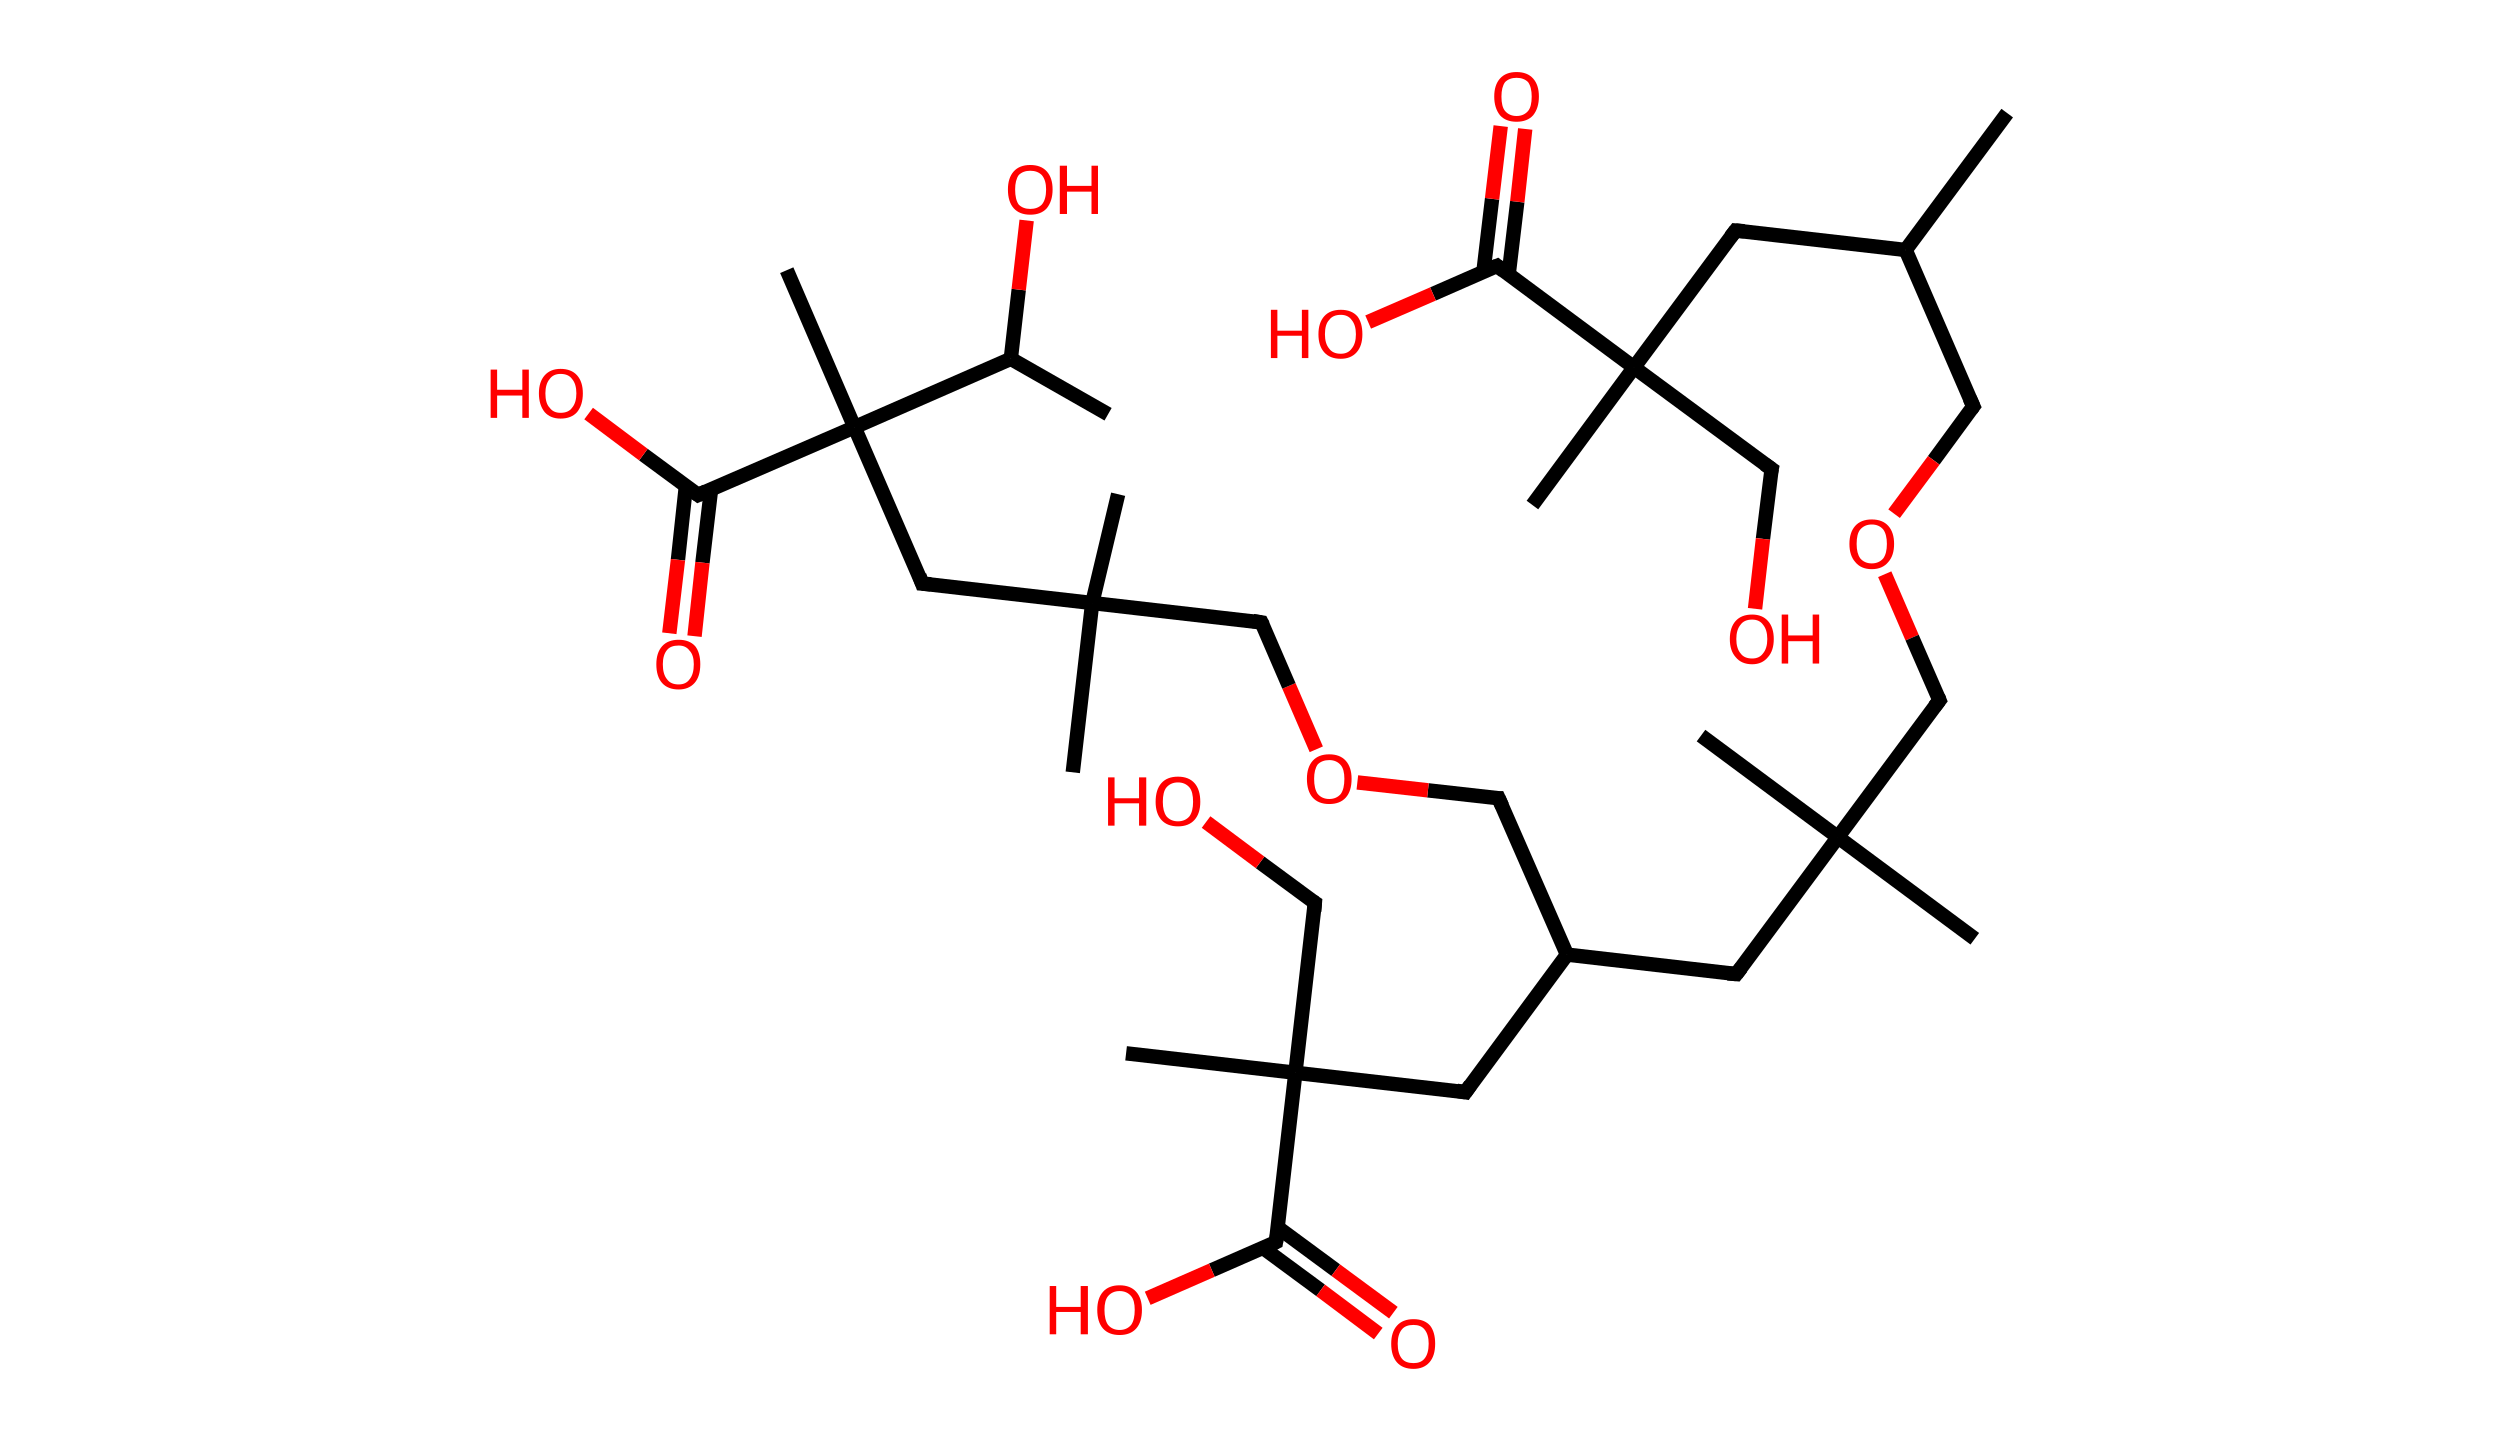 <?xml version='1.0' encoding='ASCII' standalone='yes'?>
<svg xmlns="http://www.w3.org/2000/svg" xmlns:rdkit="http://www.rdkit.org/xml" xmlns:xlink="http://www.w3.org/1999/xlink" version="1.1" baseProfile="full" xml:space="preserve" width="347px" height="200px" viewBox="0 0 347 200">
<!-- END OF HEADER -->
<rect style="opacity:1.0;fill:#FFFFFF;stroke:none" width="347.0" height="200.0" x="0.0" y="0.0"> </rect>
<path class="bond-0 atom-0 atom-1" d="M 278.6,15.7 L 264.5,34.7" style="fill:none;fill-rule:evenodd;stroke:#000000;stroke-width:2.0px;stroke-linecap:butt;stroke-linejoin:miter;stroke-opacity:1"/>
<path class="bond-1 atom-1 atom-2" d="M 264.5,34.7 L 273.9,56.4" style="fill:none;fill-rule:evenodd;stroke:#000000;stroke-width:2.0px;stroke-linecap:butt;stroke-linejoin:miter;stroke-opacity:1"/>
<path class="bond-2 atom-2 atom-3" d="M 273.9,56.4 L 268.4,63.9" style="fill:none;fill-rule:evenodd;stroke:#000000;stroke-width:2.0px;stroke-linecap:butt;stroke-linejoin:miter;stroke-opacity:1"/>
<path class="bond-2 atom-2 atom-3" d="M 268.4,63.9 L 262.9,71.3" style="fill:none;fill-rule:evenodd;stroke:#FF0000;stroke-width:2.0px;stroke-linecap:butt;stroke-linejoin:miter;stroke-opacity:1"/>
<path class="bond-3 atom-3 atom-4" d="M 261.6,79.7 L 265.4,88.5" style="fill:none;fill-rule:evenodd;stroke:#FF0000;stroke-width:2.0px;stroke-linecap:butt;stroke-linejoin:miter;stroke-opacity:1"/>
<path class="bond-3 atom-3 atom-4" d="M 265.4,88.5 L 269.2,97.2" style="fill:none;fill-rule:evenodd;stroke:#000000;stroke-width:2.0px;stroke-linecap:butt;stroke-linejoin:miter;stroke-opacity:1"/>
<path class="bond-4 atom-4 atom-5" d="M 269.2,97.2 L 255.1,116.2" style="fill:none;fill-rule:evenodd;stroke:#000000;stroke-width:2.0px;stroke-linecap:butt;stroke-linejoin:miter;stroke-opacity:1"/>
<path class="bond-5 atom-5 atom-6" d="M 255.1,116.2 L 274.1,130.3" style="fill:none;fill-rule:evenodd;stroke:#000000;stroke-width:2.0px;stroke-linecap:butt;stroke-linejoin:miter;stroke-opacity:1"/>
<path class="bond-6 atom-5 atom-7" d="M 255.1,116.2 L 236.1,102.1" style="fill:none;fill-rule:evenodd;stroke:#000000;stroke-width:2.0px;stroke-linecap:butt;stroke-linejoin:miter;stroke-opacity:1"/>
<path class="bond-7 atom-5 atom-8" d="M 255.1,116.2 L 241.0,135.2" style="fill:none;fill-rule:evenodd;stroke:#000000;stroke-width:2.0px;stroke-linecap:butt;stroke-linejoin:miter;stroke-opacity:1"/>
<path class="bond-8 atom-8 atom-9" d="M 241.0,135.2 L 217.5,132.5" style="fill:none;fill-rule:evenodd;stroke:#000000;stroke-width:2.0px;stroke-linecap:butt;stroke-linejoin:miter;stroke-opacity:1"/>
<path class="bond-9 atom-9 atom-10" d="M 217.5,132.5 L 208.0,110.8" style="fill:none;fill-rule:evenodd;stroke:#000000;stroke-width:2.0px;stroke-linecap:butt;stroke-linejoin:miter;stroke-opacity:1"/>
<path class="bond-10 atom-10 atom-11" d="M 208.0,110.8 L 198.2,109.7" style="fill:none;fill-rule:evenodd;stroke:#000000;stroke-width:2.0px;stroke-linecap:butt;stroke-linejoin:miter;stroke-opacity:1"/>
<path class="bond-10 atom-10 atom-11" d="M 198.2,109.7 L 188.4,108.6" style="fill:none;fill-rule:evenodd;stroke:#FF0000;stroke-width:2.0px;stroke-linecap:butt;stroke-linejoin:miter;stroke-opacity:1"/>
<path class="bond-11 atom-11 atom-12" d="M 182.7,104.0 L 178.9,95.2" style="fill:none;fill-rule:evenodd;stroke:#FF0000;stroke-width:2.0px;stroke-linecap:butt;stroke-linejoin:miter;stroke-opacity:1"/>
<path class="bond-11 atom-11 atom-12" d="M 178.9,95.2 L 175.1,86.4" style="fill:none;fill-rule:evenodd;stroke:#000000;stroke-width:2.0px;stroke-linecap:butt;stroke-linejoin:miter;stroke-opacity:1"/>
<path class="bond-12 atom-12 atom-13" d="M 175.1,86.4 L 151.6,83.7" style="fill:none;fill-rule:evenodd;stroke:#000000;stroke-width:2.0px;stroke-linecap:butt;stroke-linejoin:miter;stroke-opacity:1"/>
<path class="bond-13 atom-13 atom-14" d="M 151.6,83.7 L 155.2,68.6" style="fill:none;fill-rule:evenodd;stroke:#000000;stroke-width:2.0px;stroke-linecap:butt;stroke-linejoin:miter;stroke-opacity:1"/>
<path class="bond-14 atom-13 atom-15" d="M 151.6,83.7 L 148.9,107.2" style="fill:none;fill-rule:evenodd;stroke:#000000;stroke-width:2.0px;stroke-linecap:butt;stroke-linejoin:miter;stroke-opacity:1"/>
<path class="bond-15 atom-13 atom-16" d="M 151.6,83.7 L 128.0,81.0" style="fill:none;fill-rule:evenodd;stroke:#000000;stroke-width:2.0px;stroke-linecap:butt;stroke-linejoin:miter;stroke-opacity:1"/>
<path class="bond-16 atom-16 atom-17" d="M 128.0,81.0 L 118.6,59.3" style="fill:none;fill-rule:evenodd;stroke:#000000;stroke-width:2.0px;stroke-linecap:butt;stroke-linejoin:miter;stroke-opacity:1"/>
<path class="bond-17 atom-17 atom-18" d="M 118.6,59.3 L 109.2,37.5" style="fill:none;fill-rule:evenodd;stroke:#000000;stroke-width:2.0px;stroke-linecap:butt;stroke-linejoin:miter;stroke-opacity:1"/>
<path class="bond-18 atom-17 atom-19" d="M 118.6,59.3 L 96.9,68.7" style="fill:none;fill-rule:evenodd;stroke:#000000;stroke-width:2.0px;stroke-linecap:butt;stroke-linejoin:miter;stroke-opacity:1"/>
<path class="bond-19 atom-19 atom-20" d="M 95.2,67.5 L 94.1,77.7" style="fill:none;fill-rule:evenodd;stroke:#000000;stroke-width:2.0px;stroke-linecap:butt;stroke-linejoin:miter;stroke-opacity:1"/>
<path class="bond-19 atom-19 atom-20" d="M 94.1,77.7 L 92.9,87.9" style="fill:none;fill-rule:evenodd;stroke:#FF0000;stroke-width:2.0px;stroke-linecap:butt;stroke-linejoin:miter;stroke-opacity:1"/>
<path class="bond-19 atom-19 atom-20" d="M 98.7,67.9 L 97.5,78.1" style="fill:none;fill-rule:evenodd;stroke:#000000;stroke-width:2.0px;stroke-linecap:butt;stroke-linejoin:miter;stroke-opacity:1"/>
<path class="bond-19 atom-19 atom-20" d="M 97.5,78.1 L 96.4,88.3" style="fill:none;fill-rule:evenodd;stroke:#FF0000;stroke-width:2.0px;stroke-linecap:butt;stroke-linejoin:miter;stroke-opacity:1"/>
<path class="bond-20 atom-19 atom-21" d="M 96.9,68.7 L 89.3,63.1" style="fill:none;fill-rule:evenodd;stroke:#000000;stroke-width:2.0px;stroke-linecap:butt;stroke-linejoin:miter;stroke-opacity:1"/>
<path class="bond-20 atom-19 atom-21" d="M 89.3,63.1 L 81.7,57.4" style="fill:none;fill-rule:evenodd;stroke:#FF0000;stroke-width:2.0px;stroke-linecap:butt;stroke-linejoin:miter;stroke-opacity:1"/>
<path class="bond-21 atom-17 atom-22" d="M 118.6,59.3 L 140.3,49.8" style="fill:none;fill-rule:evenodd;stroke:#000000;stroke-width:2.0px;stroke-linecap:butt;stroke-linejoin:miter;stroke-opacity:1"/>
<path class="bond-22 atom-22 atom-23" d="M 140.3,49.8 L 153.8,57.5" style="fill:none;fill-rule:evenodd;stroke:#000000;stroke-width:2.0px;stroke-linecap:butt;stroke-linejoin:miter;stroke-opacity:1"/>
<path class="bond-23 atom-22 atom-24" d="M 140.3,49.8 L 141.4,40.2" style="fill:none;fill-rule:evenodd;stroke:#000000;stroke-width:2.0px;stroke-linecap:butt;stroke-linejoin:miter;stroke-opacity:1"/>
<path class="bond-23 atom-22 atom-24" d="M 141.4,40.2 L 142.5,30.6" style="fill:none;fill-rule:evenodd;stroke:#FF0000;stroke-width:2.0px;stroke-linecap:butt;stroke-linejoin:miter;stroke-opacity:1"/>
<path class="bond-24 atom-9 atom-25" d="M 217.5,132.5 L 203.4,151.6" style="fill:none;fill-rule:evenodd;stroke:#000000;stroke-width:2.0px;stroke-linecap:butt;stroke-linejoin:miter;stroke-opacity:1"/>
<path class="bond-25 atom-25 atom-26" d="M 203.4,151.6 L 179.8,148.9" style="fill:none;fill-rule:evenodd;stroke:#000000;stroke-width:2.0px;stroke-linecap:butt;stroke-linejoin:miter;stroke-opacity:1"/>
<path class="bond-26 atom-26 atom-27" d="M 179.8,148.9 L 156.3,146.2" style="fill:none;fill-rule:evenodd;stroke:#000000;stroke-width:2.0px;stroke-linecap:butt;stroke-linejoin:miter;stroke-opacity:1"/>
<path class="bond-27 atom-26 atom-28" d="M 179.8,148.9 L 182.5,125.3" style="fill:none;fill-rule:evenodd;stroke:#000000;stroke-width:2.0px;stroke-linecap:butt;stroke-linejoin:miter;stroke-opacity:1"/>
<path class="bond-28 atom-28 atom-29" d="M 182.5,125.3 L 174.9,119.7" style="fill:none;fill-rule:evenodd;stroke:#000000;stroke-width:2.0px;stroke-linecap:butt;stroke-linejoin:miter;stroke-opacity:1"/>
<path class="bond-28 atom-28 atom-29" d="M 174.9,119.7 L 167.4,114.1" style="fill:none;fill-rule:evenodd;stroke:#FF0000;stroke-width:2.0px;stroke-linecap:butt;stroke-linejoin:miter;stroke-opacity:1"/>
<path class="bond-29 atom-26 atom-30" d="M 179.8,148.9 L 177.1,172.4" style="fill:none;fill-rule:evenodd;stroke:#000000;stroke-width:2.0px;stroke-linecap:butt;stroke-linejoin:miter;stroke-opacity:1"/>
<path class="bond-30 atom-30 atom-31" d="M 175.3,173.2 L 183.3,179.1" style="fill:none;fill-rule:evenodd;stroke:#000000;stroke-width:2.0px;stroke-linecap:butt;stroke-linejoin:miter;stroke-opacity:1"/>
<path class="bond-30 atom-30 atom-31" d="M 183.3,179.1 L 191.3,185.1" style="fill:none;fill-rule:evenodd;stroke:#FF0000;stroke-width:2.0px;stroke-linecap:butt;stroke-linejoin:miter;stroke-opacity:1"/>
<path class="bond-30 atom-30 atom-31" d="M 177.4,170.4 L 185.4,176.3" style="fill:none;fill-rule:evenodd;stroke:#000000;stroke-width:2.0px;stroke-linecap:butt;stroke-linejoin:miter;stroke-opacity:1"/>
<path class="bond-30 atom-30 atom-31" d="M 185.4,176.3 L 193.4,182.2" style="fill:none;fill-rule:evenodd;stroke:#FF0000;stroke-width:2.0px;stroke-linecap:butt;stroke-linejoin:miter;stroke-opacity:1"/>
<path class="bond-31 atom-30 atom-32" d="M 177.1,172.4 L 168.2,176.3" style="fill:none;fill-rule:evenodd;stroke:#000000;stroke-width:2.0px;stroke-linecap:butt;stroke-linejoin:miter;stroke-opacity:1"/>
<path class="bond-31 atom-30 atom-32" d="M 168.2,176.3 L 159.3,180.2" style="fill:none;fill-rule:evenodd;stroke:#FF0000;stroke-width:2.0px;stroke-linecap:butt;stroke-linejoin:miter;stroke-opacity:1"/>
<path class="bond-32 atom-1 atom-33" d="M 264.5,34.7 L 240.9,32.0" style="fill:none;fill-rule:evenodd;stroke:#000000;stroke-width:2.0px;stroke-linecap:butt;stroke-linejoin:miter;stroke-opacity:1"/>
<path class="bond-33 atom-33 atom-34" d="M 240.9,32.0 L 226.8,51.0" style="fill:none;fill-rule:evenodd;stroke:#000000;stroke-width:2.0px;stroke-linecap:butt;stroke-linejoin:miter;stroke-opacity:1"/>
<path class="bond-34 atom-34 atom-35" d="M 226.8,51.0 L 212.7,70.1" style="fill:none;fill-rule:evenodd;stroke:#000000;stroke-width:2.0px;stroke-linecap:butt;stroke-linejoin:miter;stroke-opacity:1"/>
<path class="bond-35 atom-34 atom-36" d="M 226.8,51.0 L 245.9,65.1" style="fill:none;fill-rule:evenodd;stroke:#000000;stroke-width:2.0px;stroke-linecap:butt;stroke-linejoin:miter;stroke-opacity:1"/>
<path class="bond-36 atom-36 atom-37" d="M 245.9,65.1 L 244.7,74.8" style="fill:none;fill-rule:evenodd;stroke:#000000;stroke-width:2.0px;stroke-linecap:butt;stroke-linejoin:miter;stroke-opacity:1"/>
<path class="bond-36 atom-36 atom-37" d="M 244.7,74.8 L 243.6,84.5" style="fill:none;fill-rule:evenodd;stroke:#FF0000;stroke-width:2.0px;stroke-linecap:butt;stroke-linejoin:miter;stroke-opacity:1"/>
<path class="bond-37 atom-34 atom-38" d="M 226.8,51.0 L 207.8,36.9" style="fill:none;fill-rule:evenodd;stroke:#000000;stroke-width:2.0px;stroke-linecap:butt;stroke-linejoin:miter;stroke-opacity:1"/>
<path class="bond-38 atom-38 atom-39" d="M 209.4,38.1 L 210.6,28.0" style="fill:none;fill-rule:evenodd;stroke:#000000;stroke-width:2.0px;stroke-linecap:butt;stroke-linejoin:miter;stroke-opacity:1"/>
<path class="bond-38 atom-38 atom-39" d="M 210.6,28.0 L 211.7,17.9" style="fill:none;fill-rule:evenodd;stroke:#FF0000;stroke-width:2.0px;stroke-linecap:butt;stroke-linejoin:miter;stroke-opacity:1"/>
<path class="bond-38 atom-38 atom-39" d="M 205.9,37.7 L 207.1,27.6" style="fill:none;fill-rule:evenodd;stroke:#000000;stroke-width:2.0px;stroke-linecap:butt;stroke-linejoin:miter;stroke-opacity:1"/>
<path class="bond-38 atom-38 atom-39" d="M 207.1,27.6 L 208.3,17.5" style="fill:none;fill-rule:evenodd;stroke:#FF0000;stroke-width:2.0px;stroke-linecap:butt;stroke-linejoin:miter;stroke-opacity:1"/>
<path class="bond-39 atom-38 atom-40" d="M 207.8,36.9 L 198.9,40.8" style="fill:none;fill-rule:evenodd;stroke:#000000;stroke-width:2.0px;stroke-linecap:butt;stroke-linejoin:miter;stroke-opacity:1"/>
<path class="bond-39 atom-38 atom-40" d="M 198.9,40.8 L 189.9,44.7" style="fill:none;fill-rule:evenodd;stroke:#FF0000;stroke-width:2.0px;stroke-linecap:butt;stroke-linejoin:miter;stroke-opacity:1"/>
<path d="M 273.4,55.3 L 273.9,56.4 L 273.6,56.8" style="fill:none;stroke:#000000;stroke-width:2.0px;stroke-linecap:butt;stroke-linejoin:miter;stroke-opacity:1;"/>
<path d="M 269.0,96.7 L 269.2,97.2 L 268.5,98.1" style="fill:none;stroke:#000000;stroke-width:2.0px;stroke-linecap:butt;stroke-linejoin:miter;stroke-opacity:1;"/>
<path d="M 241.7,134.3 L 241.0,135.2 L 239.8,135.1" style="fill:none;stroke:#000000;stroke-width:2.0px;stroke-linecap:butt;stroke-linejoin:miter;stroke-opacity:1;"/>
<path d="M 208.5,111.9 L 208.0,110.8 L 207.6,110.8" style="fill:none;stroke:#000000;stroke-width:2.0px;stroke-linecap:butt;stroke-linejoin:miter;stroke-opacity:1;"/>
<path d="M 175.3,86.8 L 175.1,86.4 L 173.9,86.2" style="fill:none;stroke:#000000;stroke-width:2.0px;stroke-linecap:butt;stroke-linejoin:miter;stroke-opacity:1;"/>
<path d="M 129.2,81.1 L 128.0,81.0 L 127.6,79.9" style="fill:none;stroke:#000000;stroke-width:2.0px;stroke-linecap:butt;stroke-linejoin:miter;stroke-opacity:1;"/>
<path d="M 98.0,68.2 L 96.9,68.7 L 96.5,68.4" style="fill:none;stroke:#000000;stroke-width:2.0px;stroke-linecap:butt;stroke-linejoin:miter;stroke-opacity:1;"/>
<path d="M 204.1,150.6 L 203.4,151.6 L 202.2,151.4" style="fill:none;stroke:#000000;stroke-width:2.0px;stroke-linecap:butt;stroke-linejoin:miter;stroke-opacity:1;"/>
<path d="M 182.4,126.5 L 182.5,125.3 L 182.2,125.1" style="fill:none;stroke:#000000;stroke-width:2.0px;stroke-linecap:butt;stroke-linejoin:miter;stroke-opacity:1;"/>
<path d="M 177.3,171.2 L 177.1,172.4 L 176.7,172.6" style="fill:none;stroke:#000000;stroke-width:2.0px;stroke-linecap:butt;stroke-linejoin:miter;stroke-opacity:1;"/>
<path d="M 242.1,32.1 L 240.9,32.0 L 240.2,32.9" style="fill:none;stroke:#000000;stroke-width:2.0px;stroke-linecap:butt;stroke-linejoin:miter;stroke-opacity:1;"/>
<path d="M 244.9,64.4 L 245.9,65.1 L 245.8,65.6" style="fill:none;stroke:#000000;stroke-width:2.0px;stroke-linecap:butt;stroke-linejoin:miter;stroke-opacity:1;"/>
<path d="M 208.7,37.6 L 207.8,36.9 L 207.3,37.1" style="fill:none;stroke:#000000;stroke-width:2.0px;stroke-linecap:butt;stroke-linejoin:miter;stroke-opacity:1;"/>
<path class="atom-3" d="M 256.7 75.5 Q 256.7 73.9, 257.5 73.0 Q 258.3 72.1, 259.8 72.1 Q 261.3 72.1, 262.1 73.0 Q 262.9 73.9, 262.9 75.5 Q 262.9 77.1, 262.1 78.0 Q 261.3 79.0, 259.8 79.0 Q 258.3 79.0, 257.5 78.0 Q 256.7 77.1, 256.7 75.5 M 259.8 78.2 Q 260.8 78.2, 261.4 77.5 Q 261.9 76.8, 261.9 75.5 Q 261.9 74.2, 261.4 73.5 Q 260.8 72.8, 259.8 72.8 Q 258.8 72.8, 258.2 73.5 Q 257.7 74.1, 257.7 75.5 Q 257.7 76.8, 258.2 77.5 Q 258.8 78.2, 259.8 78.2 " fill="#FF0000"/>
<path class="atom-11" d="M 181.4 108.1 Q 181.4 106.5, 182.2 105.6 Q 183.0 104.7, 184.5 104.7 Q 186.0 104.7, 186.8 105.6 Q 187.6 106.5, 187.6 108.1 Q 187.6 109.8, 186.8 110.7 Q 186.0 111.6, 184.5 111.6 Q 183.0 111.6, 182.2 110.7 Q 181.4 109.8, 181.4 108.1 M 184.5 110.9 Q 185.5 110.9, 186.1 110.2 Q 186.6 109.5, 186.6 108.1 Q 186.6 106.8, 186.1 106.2 Q 185.5 105.5, 184.5 105.5 Q 183.5 105.5, 182.9 106.1 Q 182.4 106.8, 182.4 108.1 Q 182.4 109.5, 182.9 110.2 Q 183.5 110.9, 184.5 110.9 " fill="#FF0000"/>
<path class="atom-20" d="M 91.1 92.2 Q 91.1 90.6, 91.9 89.7 Q 92.7 88.8, 94.2 88.8 Q 95.7 88.8, 96.5 89.7 Q 97.2 90.6, 97.2 92.2 Q 97.2 93.9, 96.4 94.8 Q 95.6 95.7, 94.2 95.7 Q 92.7 95.7, 91.9 94.8 Q 91.1 93.9, 91.1 92.2 M 94.2 95.0 Q 95.2 95.0, 95.7 94.3 Q 96.3 93.6, 96.3 92.2 Q 96.3 90.9, 95.7 90.3 Q 95.2 89.6, 94.2 89.6 Q 93.1 89.6, 92.6 90.2 Q 92.0 90.9, 92.0 92.2 Q 92.0 93.6, 92.6 94.3 Q 93.1 95.0, 94.2 95.0 " fill="#FF0000"/>
<path class="atom-21" d="M 68.1 51.3 L 69.0 51.3 L 69.0 54.1 L 72.5 54.1 L 72.5 51.3 L 73.4 51.3 L 73.4 58.0 L 72.5 58.0 L 72.5 54.9 L 69.0 54.9 L 69.0 58.0 L 68.1 58.0 L 68.1 51.3 " fill="#FF0000"/>
<path class="atom-21" d="M 74.8 54.6 Q 74.8 53.0, 75.6 52.1 Q 76.4 51.2, 77.8 51.2 Q 79.3 51.2, 80.1 52.1 Q 80.9 53.0, 80.9 54.6 Q 80.9 56.2, 80.1 57.2 Q 79.3 58.1, 77.8 58.1 Q 76.4 58.1, 75.6 57.2 Q 74.8 56.2, 74.8 54.6 M 77.8 57.3 Q 78.9 57.3, 79.4 56.6 Q 80.0 55.9, 80.0 54.6 Q 80.0 53.3, 79.4 52.6 Q 78.9 51.9, 77.8 51.9 Q 76.8 51.9, 76.3 52.6 Q 75.7 53.3, 75.7 54.6 Q 75.7 56.0, 76.3 56.6 Q 76.8 57.3, 77.8 57.3 " fill="#FF0000"/>
<path class="atom-24" d="M 139.9 26.3 Q 139.9 24.7, 140.7 23.8 Q 141.5 22.9, 143.0 22.9 Q 144.5 22.9, 145.3 23.8 Q 146.1 24.7, 146.1 26.3 Q 146.1 27.9, 145.3 28.9 Q 144.5 29.8, 143.0 29.8 Q 141.5 29.8, 140.7 28.9 Q 139.9 28.0, 139.9 26.3 M 143.0 29.0 Q 144.0 29.0, 144.6 28.4 Q 145.2 27.7, 145.2 26.3 Q 145.2 25.0, 144.6 24.3 Q 144.0 23.7, 143.0 23.7 Q 142.0 23.7, 141.4 24.3 Q 140.9 25.0, 140.9 26.3 Q 140.9 27.7, 141.4 28.4 Q 142.0 29.0, 143.0 29.0 " fill="#FF0000"/>
<path class="atom-24" d="M 147.1 23.0 L 148.1 23.0 L 148.1 25.8 L 151.5 25.8 L 151.5 23.0 L 152.4 23.0 L 152.4 29.7 L 151.5 29.7 L 151.5 26.6 L 148.1 26.6 L 148.1 29.7 L 147.1 29.7 L 147.1 23.0 " fill="#FF0000"/>
<path class="atom-29" d="M 153.8 107.9 L 154.7 107.9 L 154.7 110.8 L 158.1 110.8 L 158.1 107.9 L 159.1 107.9 L 159.1 114.6 L 158.1 114.6 L 158.1 111.5 L 154.7 111.5 L 154.7 114.6 L 153.8 114.6 L 153.8 107.9 " fill="#FF0000"/>
<path class="atom-29" d="M 160.4 111.3 Q 160.4 109.6, 161.2 108.7 Q 162.0 107.8, 163.5 107.8 Q 165.0 107.8, 165.8 108.7 Q 166.6 109.6, 166.6 111.3 Q 166.6 112.9, 165.8 113.8 Q 165.0 114.7, 163.5 114.7 Q 162.0 114.7, 161.2 113.8 Q 160.4 112.9, 160.4 111.3 M 163.5 114.0 Q 164.5 114.0, 165.1 113.3 Q 165.6 112.6, 165.6 111.3 Q 165.6 109.9, 165.1 109.3 Q 164.5 108.6, 163.5 108.6 Q 162.5 108.6, 161.9 109.3 Q 161.4 109.9, 161.4 111.3 Q 161.4 112.6, 161.9 113.3 Q 162.5 114.0, 163.5 114.0 " fill="#FF0000"/>
<path class="atom-31" d="M 193.1 186.5 Q 193.1 184.9, 193.9 184.0 Q 194.7 183.1, 196.2 183.1 Q 197.7 183.1, 198.5 184.0 Q 199.2 184.9, 199.2 186.5 Q 199.2 188.2, 198.4 189.1 Q 197.6 190.0, 196.2 190.0 Q 194.7 190.0, 193.9 189.1 Q 193.1 188.2, 193.1 186.5 M 196.2 189.2 Q 197.2 189.2, 197.7 188.6 Q 198.3 187.9, 198.3 186.5 Q 198.3 185.2, 197.7 184.5 Q 197.2 183.9, 196.2 183.9 Q 195.1 183.9, 194.6 184.5 Q 194.0 185.2, 194.0 186.5 Q 194.0 187.9, 194.6 188.6 Q 195.1 189.2, 196.2 189.2 " fill="#FF0000"/>
<path class="atom-32" d="M 145.7 178.5 L 146.6 178.5 L 146.6 181.4 L 150.0 181.4 L 150.0 178.5 L 151.0 178.5 L 151.0 185.2 L 150.0 185.2 L 150.0 182.1 L 146.6 182.1 L 146.6 185.2 L 145.7 185.2 L 145.7 178.5 " fill="#FF0000"/>
<path class="atom-32" d="M 152.3 181.8 Q 152.3 180.2, 153.1 179.3 Q 153.9 178.4, 155.4 178.4 Q 156.9 178.4, 157.7 179.3 Q 158.5 180.2, 158.5 181.8 Q 158.5 183.5, 157.7 184.4 Q 156.9 185.3, 155.4 185.3 Q 153.9 185.3, 153.1 184.4 Q 152.3 183.5, 152.3 181.8 M 155.4 184.6 Q 156.4 184.6, 157.0 183.9 Q 157.5 183.2, 157.5 181.8 Q 157.5 180.5, 157.0 179.9 Q 156.4 179.2, 155.4 179.2 Q 154.4 179.2, 153.8 179.9 Q 153.3 180.5, 153.3 181.8 Q 153.3 183.2, 153.8 183.9 Q 154.4 184.6, 155.4 184.6 " fill="#FF0000"/>
<path class="atom-37" d="M 240.1 88.7 Q 240.1 87.1, 240.9 86.2 Q 241.7 85.3, 243.2 85.3 Q 244.6 85.3, 245.4 86.2 Q 246.2 87.1, 246.2 88.7 Q 246.2 90.3, 245.4 91.2 Q 244.6 92.2, 243.2 92.2 Q 241.7 92.2, 240.9 91.2 Q 240.1 90.3, 240.1 88.7 M 243.2 91.4 Q 244.2 91.4, 244.7 90.7 Q 245.3 90.0, 245.3 88.7 Q 245.3 87.4, 244.7 86.7 Q 244.2 86.0, 243.2 86.0 Q 242.1 86.0, 241.6 86.7 Q 241.0 87.4, 241.0 88.7 Q 241.0 90.0, 241.6 90.7 Q 242.1 91.4, 243.2 91.4 " fill="#FF0000"/>
<path class="atom-37" d="M 247.3 85.3 L 248.2 85.3 L 248.2 88.2 L 251.6 88.2 L 251.6 85.3 L 252.5 85.3 L 252.5 92.1 L 251.6 92.1 L 251.6 89.0 L 248.2 89.0 L 248.2 92.1 L 247.3 92.1 L 247.3 85.3 " fill="#FF0000"/>
<path class="atom-39" d="M 207.4 13.4 Q 207.4 11.8, 208.2 10.9 Q 209.0 10.0, 210.5 10.0 Q 212.0 10.0, 212.8 10.9 Q 213.6 11.8, 213.6 13.4 Q 213.6 15.0, 212.8 16.0 Q 212.0 16.9, 210.5 16.9 Q 209.0 16.9, 208.2 16.0 Q 207.4 15.0, 207.4 13.4 M 210.5 16.1 Q 211.5 16.1, 212.1 15.4 Q 212.6 14.8, 212.6 13.4 Q 212.6 12.1, 212.1 11.4 Q 211.5 10.8, 210.5 10.8 Q 209.5 10.8, 208.9 11.4 Q 208.4 12.1, 208.4 13.4 Q 208.4 14.8, 208.9 15.4 Q 209.5 16.1, 210.5 16.1 " fill="#FF0000"/>
<path class="atom-40" d="M 176.4 43.0 L 177.3 43.0 L 177.3 45.9 L 180.7 45.9 L 180.7 43.0 L 181.6 43.0 L 181.6 49.7 L 180.7 49.7 L 180.7 46.6 L 177.3 46.6 L 177.3 49.7 L 176.4 49.7 L 176.4 43.0 " fill="#FF0000"/>
<path class="atom-40" d="M 183.0 46.4 Q 183.0 44.8, 183.8 43.9 Q 184.6 43.0, 186.1 43.0 Q 187.6 43.0, 188.4 43.9 Q 189.1 44.8, 189.1 46.4 Q 189.1 48.0, 188.3 48.9 Q 187.5 49.8, 186.1 49.8 Q 184.6 49.8, 183.8 48.9 Q 183.0 48.0, 183.0 46.4 M 186.1 49.1 Q 187.1 49.1, 187.6 48.4 Q 188.2 47.7, 188.2 46.4 Q 188.2 45.1, 187.6 44.4 Q 187.1 43.7, 186.1 43.7 Q 185.0 43.7, 184.5 44.4 Q 183.9 45.0, 183.9 46.4 Q 183.9 47.7, 184.5 48.4 Q 185.0 49.1, 186.1 49.1 " fill="#FF0000"/>
</svg>
